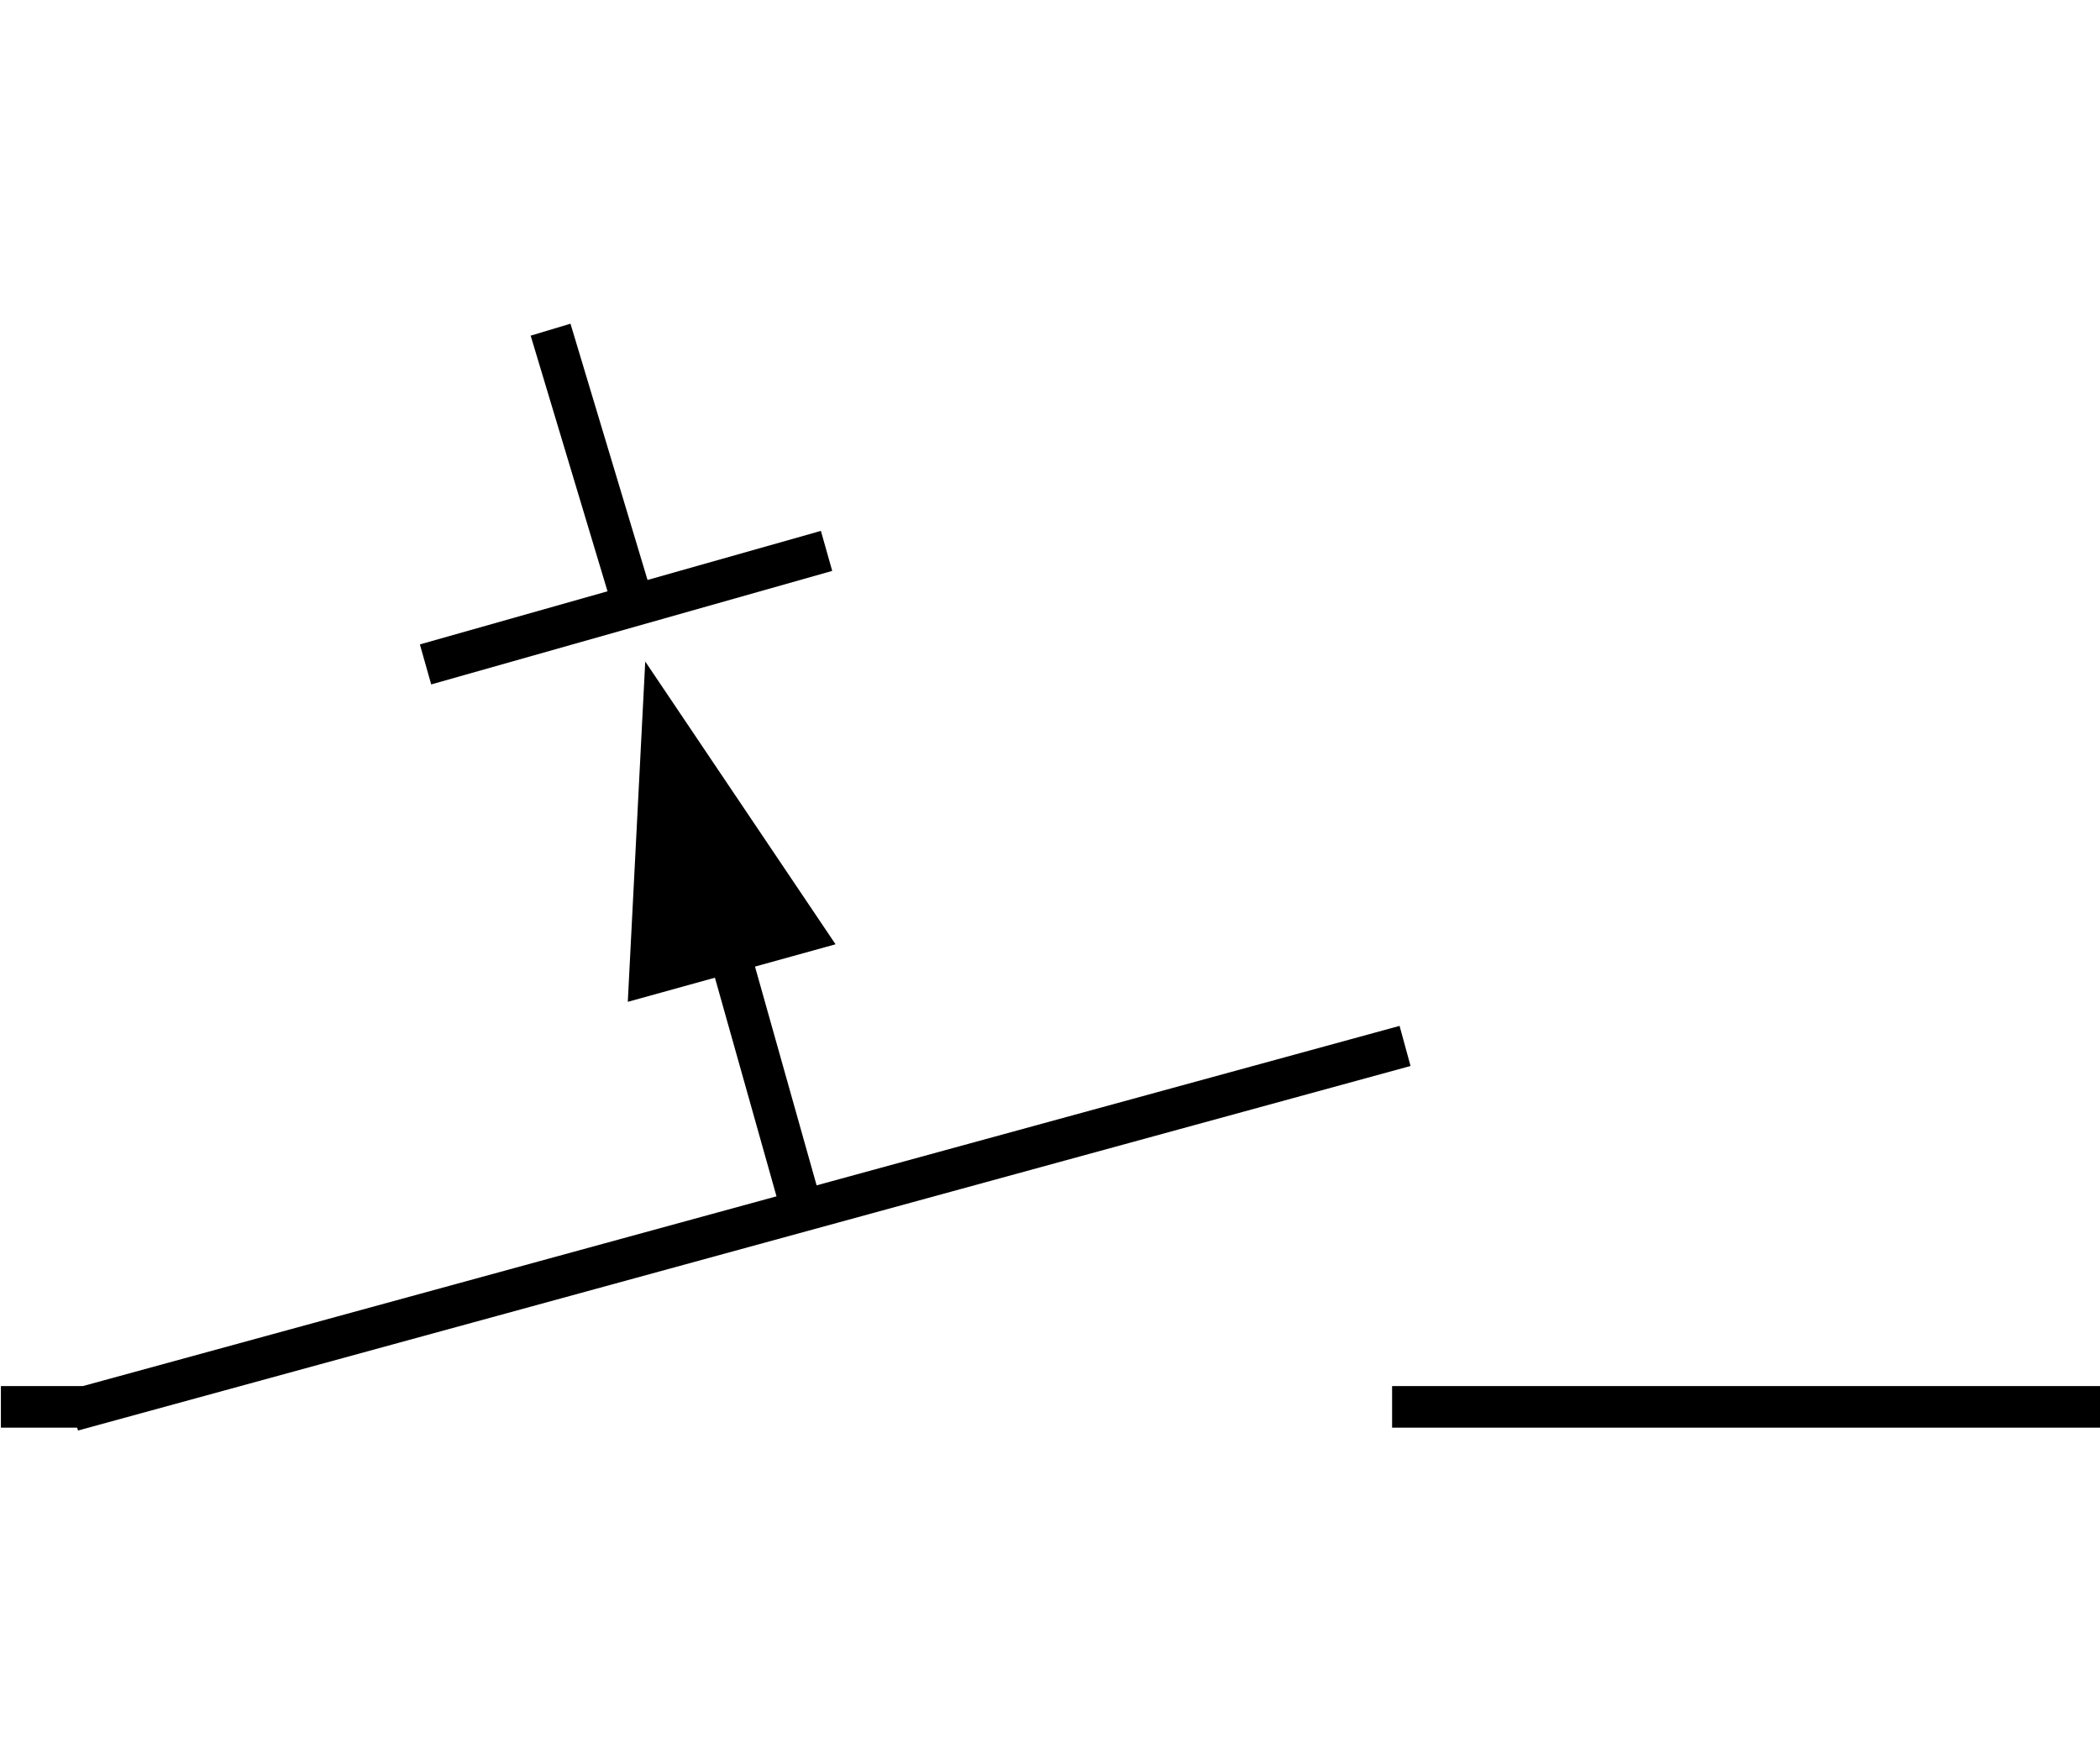 <svg width="30.3" height="25.3" id="svg4136" version="1.1" xmlns="http://www.w3.org/2000/svg">
    <defs id="defs4138">
        <marker orient="auto" refY="0" refX="0" id="Arrow1Mend" style="overflow:visible" viewBox="0 0 8.887 5.078" markerWidth="8.887" markerHeight="5.078" preserveAspectRatio="xMidYMid">
            <path id="path4750" d="m0 0 5-5-17.5 5L5 5Z" style="fill:#000000;fill-opacity:1;fill-rule:evenodd;stroke:#000000;stroke-width:1pt;stroke-opacity:1" transform="matrix(-.4 0 0 -.4 -4 0)"/>
        </marker>
        <marker orient="auto" refY="0" refX="0" id="Arrow2Mend" style="overflow:visible">
            <path id="path4768" style="fill:#000000;fill-opacity:1;fill-rule:evenodd;stroke:#000000;stroke-width:0.625;stroke-linejoin:round;stroke-opacity:1" d="M8.719 4.034-2.207.016 8.719-4.002c-1.746 2.372-1.736 5.618 0 8.036z" transform="scale(-.6)"/>
        </marker>
        <marker orient="auto" refY="0" refX="0" id="Arrow1Send" style="overflow:visible">
            <path id="path4756" d="m0 0 5-5-17.5 5L5 5Z" style="fill:#000000;fill-opacity:1;fill-rule:evenodd;stroke:#000000;stroke-width:1pt;stroke-opacity:1" transform="matrix(-.2 0 0 -.2 -1.2 0)"/>
        </marker>
        <marker orient="auto" refY="0" refX="0" id="Arrow1Lstart" style="overflow:visible">
            <path id="path4741" d="m0 0 5-5-17.5 5L5 5Z" style="fill:#000000;fill-opacity:1;fill-rule:evenodd;stroke:#000000;stroke-width:1pt;stroke-opacity:1" transform="matrix(.8 0 0 .8 10 0)"/>
        </marker>
        <marker orient="auto" refY="0" refX="0" id="Arrow1Lend" style="overflow:visible">
            <path id="path4744" d="m0 0 5-5-17.5 5L5 5Z" style="fill:#000000;fill-opacity:1;fill-rule:evenodd;stroke:#000000;stroke-width:1pt;stroke-opacity:1" transform="matrix(-.8 0 0 -.8 -10 0)"/>
        </marker>
    </defs>
    <g id="layer1">
        <path style="fill:none;fill-rule:evenodd;stroke:#000000;stroke-width:0.6;stroke-linecap:butt;stroke-linejoin:miter;stroke-miterlimit:4;stroke-dasharray:none;stroke-opacity:1" d="M30.306 20.3h-10.22" id="path4711"/>
        <path id="path4719" d="M1.194 20.3H.013" style="fill:none;fill-rule:evenodd;stroke:#000000;stroke-width:0.6;stroke-linecap:butt;stroke-linejoin:miter;stroke-miterlimit:4;stroke-dasharray:none;stroke-opacity:1"/>
        <path style="fill:none;fill-rule:evenodd;stroke:#000000;stroke-width:0.6;stroke-linecap:butt;stroke-linejoin:miter;stroke-miterlimit:4;stroke-dasharray:none;stroke-opacity:1" d="m1.046 20.352 19.227-5.26" id="path4727"/>
        <path id="path5119" d="m11.556 17.406-1.878-6.668" style="fill:none;fill-rule:evenodd;stroke:#000000;stroke-width:0.6;stroke-linecap:butt;stroke-linejoin:miter;stroke-miterlimit:4;stroke-dasharray:none;stroke-opacity:1"/>
        <path style="fill:#000000;stroke:#000000;stroke-width:0.8" d="m11.414 13.388-1.766-2.624-.162 3.158z" id="path4"/>
        <path id="path5189" d="M11.926 7.949 6.14 9.587" style="fill:none;fill-rule:evenodd;stroke:#000000;stroke-width:0.6;stroke-linecap:butt;stroke-linejoin:miter;stroke-miterlimit:4;stroke-dasharray:none;stroke-opacity:1"/>
        <path id="path5191" d="m9.084 8.549-1.14-3.792" style="fill:none;fill-rule:evenodd;stroke:#000000;stroke-width:0.6;stroke-linecap:butt;stroke-linejoin:miter;stroke-miterlimit:4;stroke-dasharray:none;stroke-opacity:1"/>
    </g>
</svg>
